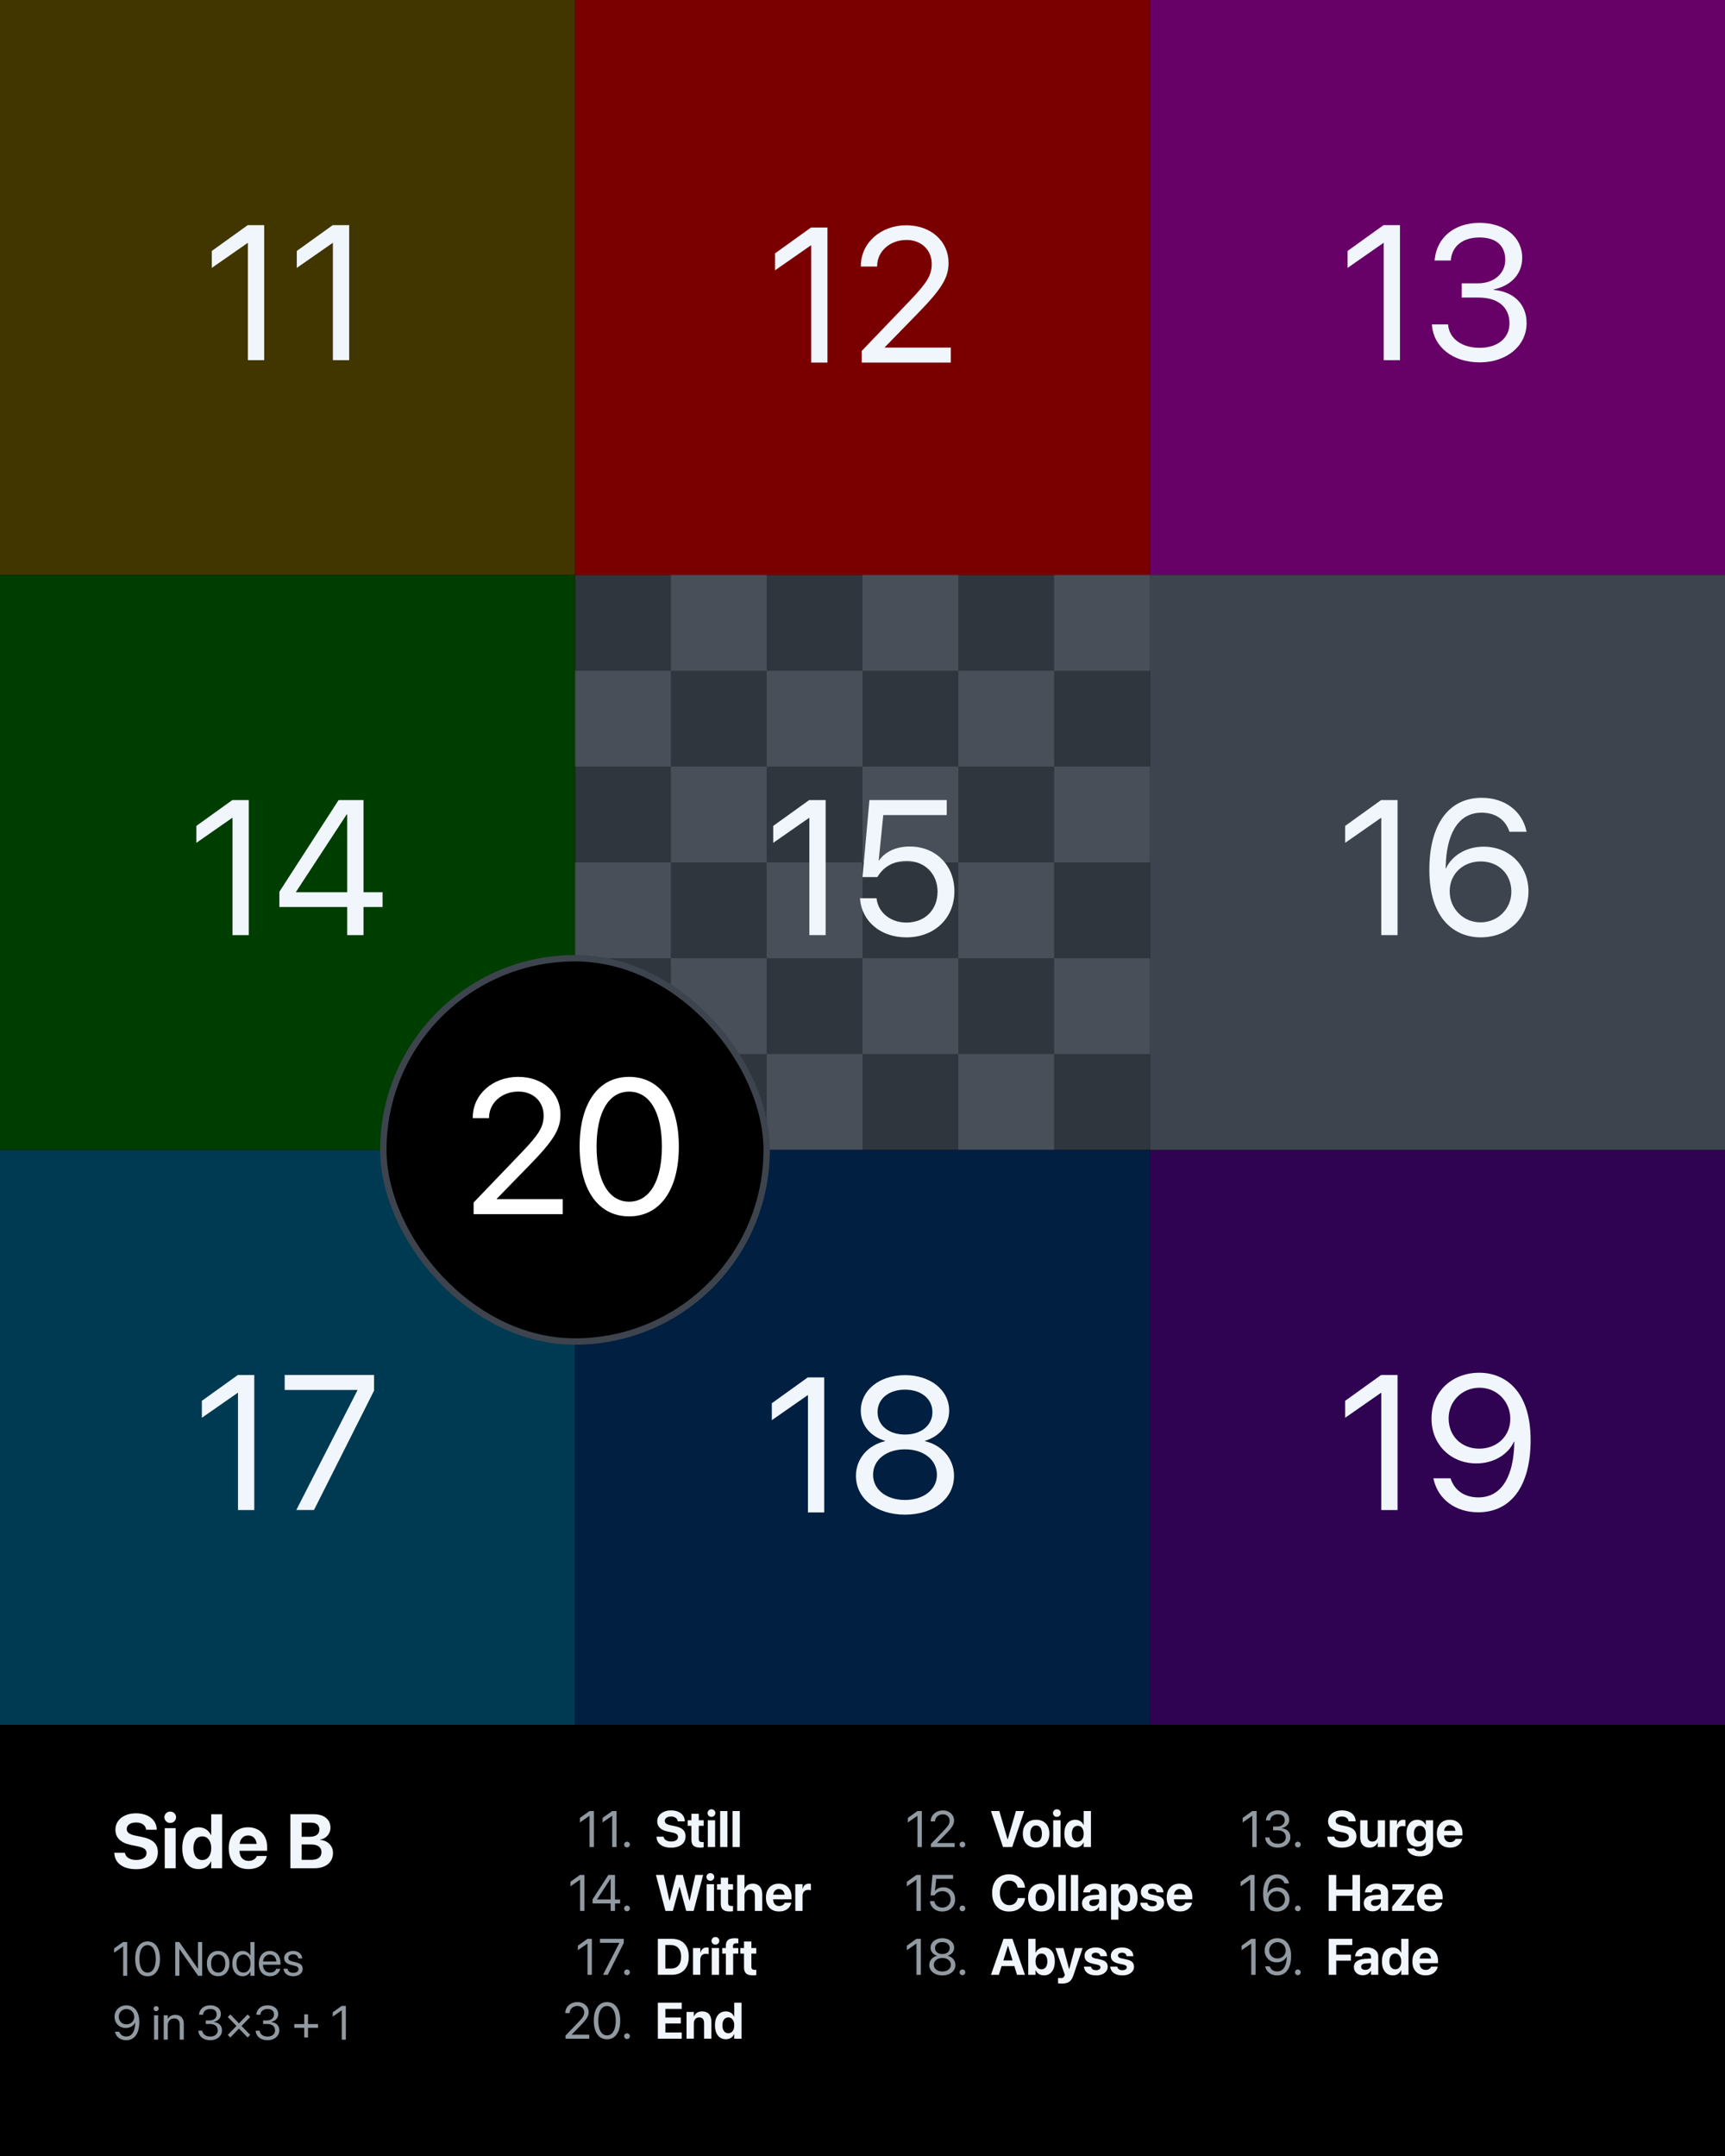 <?xml version="1.0" encoding="UTF-8"?><svg xmlns="http://www.w3.org/2000/svg" viewBox="0 0 1080 1350"><defs><style>.c{fill:#7a0000;}.d{fill:#30363d;}.e{stroke:#3d444d;stroke-miterlimit:10;stroke-width:4px;}.f{fill:#fff;}.g{fill:#9199a1;}.h{fill:#3d444d;}.i{fill:#413500;}.j{fill:#484f58;}.k{fill:#001f41;}.l{fill:#300352;}.m{fill:#f0f6fc;}.n{fill:#003d00;}.o{fill:#003a52;}.p{fill:#670067;}</style></defs><g id="a"><rect width="1080" height="1350"/></g><g id="b"><rect class="d" x="360" y="360" width="360" height="360"/><rect class="j" x="600" y="420" width="60" height="60"/><rect class="j" x="540" y="360" width="60" height="60"/><rect class="j" x="480" y="420" width="60" height="60"/><rect class="j" x="420" y="360" width="60" height="60"/><rect class="j" x="660" y="360" width="60" height="60"/><rect class="j" x="360" y="420" width="60" height="60"/><rect class="j" x="600" y="540" width="60" height="60"/><rect class="j" x="540" y="480" width="60" height="60"/><rect class="j" x="480" y="540" width="60" height="60"/><rect class="j" x="420" y="480" width="60" height="60"/><rect class="j" x="660" y="480" width="60" height="60"/><rect class="j" x="360" y="540" width="60" height="60"/><rect class="j" x="600" y="660" width="60" height="60"/><rect class="j" x="540" y="600" width="60" height="60"/><rect class="j" x="480" y="660" width="60" height="60"/><rect class="j" x="420" y="600" width="60" height="60"/><rect class="j" x="660" y="600" width="60" height="60"/><rect class="j" x="360" y="660" width="60" height="60"/><rect class="i" width="360" height="360"/><rect class="c" x="360" width="360" height="360"/><rect class="p" x="720" width="360" height="360"/><rect class="l" x="720" y="720" width="360" height="360"/><rect class="o" y="720" width="360" height="360"/><rect class="k" x="360" y="720" width="360" height="360"/><rect class="n" y="360" width="360" height="360"/><rect class="h" x="720" y="360" width="360" height="360"/><rect class="e" x="240" y="600" width="240" height="240" rx="120" ry="120"/><path class="m" d="M145.55,512.16h-.23l-22.38,15.59v-10.61l22.5-16.17h10.31v84.55h-10.2v-73.36Z"/><path class="m" d="M217.38,567.94h-42.48v-9.55l37.09-57.42h15.59v57.71h11.95v9.26h-11.95v17.58h-10.2v-17.58ZM217.38,558.68v-48.69h-.35l-31.7,48.46v.23h32.05Z"/><path class="m" d="M155.21,152.16h-.23l-22.38,15.59v-10.61l22.5-16.17h10.31v84.55h-10.2v-73.36Z"/><path class="m" d="M208.42,152.16h-.23l-22.38,15.59v-10.61l22.5-16.17h10.31v84.55h-10.2v-73.36Z"/><path class="m" d="M149,872.16h-.23l-22.38,15.59v-10.61l22.5-16.17h10.31v84.55h-10.2v-73.36Z"/><path class="m" d="M223.77,870.57v-.23h-45.53v-9.38h55.96v9.79l-37.62,74.77h-11.07l38.26-74.94Z"/><path class="m" d="M864.79,512.16h-.23l-22.38,15.59v-10.61l22.5-16.17h10.31v84.55h-10.2v-73.36Z"/><path class="m" d="M894.9,544.79v-.12c0-28.48,12.13-45.12,32.81-45.12,14.36,0,25.08,8.2,27.89,20.51l.18.76h-10.72l-.23-.64c-2.52-6.97-8.55-11.31-17.23-11.31-15.76,0-21.97,15.29-22.44,33.05-.06.59-.06,1.17-.06,1.82h.23c3.4-7.5,12.07-13.59,23.55-13.59,16.11,0,28.07,11.89,28.07,27.95v.12c0,16.64-12.66,28.71-29.94,28.71-15.59,0-32.11-10.78-32.11-42.13ZM926.9,577.55c10.78,0,19.34-8.44,19.34-19.1v-.12c0-11.02-8.03-18.93-19.16-18.93s-19.45,7.85-19.45,18.63v.06c0,10.84,8.44,19.45,19.28,19.45Z"/><path class="m" d="M866.31,152.16h-.23l-22.38,15.59v-10.61l22.5-16.17h10.31v84.55h-10.2v-73.36Z"/><path class="m" d="M896.54,203.84l-.06-.7h10.14l.06.59c.88,8.32,8.5,14.06,19.75,14.06s18.63-6.21,18.63-15.18v-.12c0-10.37-7.44-16.17-19.28-16.17h-10.61v-8.91h10.14c10.08,0,17.11-6.21,17.11-14.65v-.12c0-8.85-5.8-13.95-16.11-13.95s-17.05,5.27-17.93,13.83l-.06.59h-10.14l.06-.59c1.35-13.77,12.25-22.97,28.07-22.97s26.72,8.96,26.72,21.8v.12c0,10.43-7.38,17.58-17.93,19.8v.23c12.3,1.05,20.68,8.73,20.68,20.74v.12c0,14.12-12.42,24.55-29.36,24.55s-28.77-9.73-29.88-23.09Z"/><path class="m" d="M864.79,872.16h-.23l-22.38,15.59v-10.61l22.5-16.17h10.31v84.55h-10.2v-73.36Z"/><path class="m" d="M958.3,901.69v.12c0,28.48-12.13,45.12-32.81,45.12-14.36,0-25.08-8.2-27.89-20.51l-.18-.76h10.72l.23.64c2.52,6.97,8.55,11.31,17.23,11.31,15.76,0,21.97-15.29,22.44-33.05.06-.59.06-1.17.06-1.82h-.23c-3.4,7.5-12.07,13.59-23.55,13.59-16.11,0-28.07-11.89-28.07-27.95v-.12c0-16.64,12.66-28.71,29.94-28.71,15.59,0,32.11,10.78,32.11,42.13ZM945.59,888.45v-.06c0-10.84-8.44-19.45-19.28-19.45s-19.34,8.44-19.34,19.1v.12c0,11.02,8.03,18.93,19.16,18.93s19.45-7.85,19.45-18.63Z"/><path class="m" d="M507.86,153.66h-.23l-22.38,15.59v-10.61l22.5-16.17h10.31v84.55h-10.2v-73.36Z"/><path class="m" d="M539.5,219.75l29.77-31.05c11.43-11.89,14.06-16.46,14.06-23.5v-.12c-.06-8.61-6.56-14.82-15.76-14.82-10.55,0-18.4,7.27-18.4,16.35v.29h-10.2v-.35c0-14.65,12.66-25.49,28.42-25.49s26.48,10.25,26.48,23.5v.12c0,9.26-4.28,16.23-19.8,32.11l-20.1,20.62v.23h41.31v9.38h-55.78v-7.27Z"/><path class="m" d="M505.84,873.66h-.23l-22.38,15.59v-10.61l22.5-16.17h10.31v84.55h-10.2v-73.36Z"/><path class="m" d="M535.9,924.16v-.12c0-10.43,7.32-19.1,18.16-21.62v-.23c-9.26-2.87-15.12-9.9-15.12-18.81v-.12c0-12.77,11.66-22.21,27.66-22.21s27.66,9.43,27.66,22.21v.12c0,8.91-5.86,15.94-15.12,18.81v.23c10.84,2.52,18.16,11.19,18.16,21.62v.12c0,14.18-12.77,24.26-30.7,24.26s-30.7-10.08-30.7-24.26ZM586.58,923.52v-.12c0-9.26-8.26-15.88-19.98-15.88s-19.98,6.62-19.98,15.88v.12c0,9.14,8.32,15.7,19.98,15.7s19.98-6.56,19.98-15.7ZM583.77,884.26v-.12c0-8.2-6.97-14-17.17-14s-17.17,5.8-17.17,14v.12c0,8.2,6.97,14,17.17,14s17.17-5.8,17.17-14Z"/><path class="m" d="M506.72,512.16h-.23l-22.38,15.59v-10.61l22.5-16.17h10.31v84.55h-10.2v-73.36Z"/><path class="m" d="M538.48,563.07l-.06-.64h10.37l.06.47c1.05,8.38,8.55,14.77,18.69,14.77,11.48,0,19.45-7.97,19.45-19.34v-.12c-.06-11.13-8.09-19.1-19.28-19.1-5.74,0-10.66,1.7-14.41,5.1-1.52,1.41-2.87,3.05-3.98,4.98h-9.32l4.34-48.22h48.4v9.38h-39.73l-2.87,28.42h.23c3.98-5.68,11.02-8.73,19.22-8.73,16.23,0,27.95,11.78,27.95,28.01v.12c-.06,16.93-12.54,28.77-30.12,28.77-16.17,0-27.71-10.08-28.95-23.85Z"/><path class="f" d="M296.52,752.98l29.77-31.05c11.43-11.89,14.06-16.46,14.06-23.5v-.12c-.06-8.61-6.56-14.82-15.76-14.82-10.55,0-18.4,7.27-18.4,16.35v.29h-10.2v-.35c0-14.65,12.66-25.49,28.42-25.49s26.48,10.25,26.48,23.5v.12c0,9.26-4.28,16.23-19.8,32.11l-20.1,20.62v.23h41.31v9.38h-55.78v-7.27Z"/><path class="f" d="M362.9,718v-.12c0-26.84,11.54-43.59,31-43.59s31.11,16.76,31.11,43.59v.12c0,26.84-11.66,43.65-31.11,43.65s-31-16.82-31-43.65ZM414.41,718v-.12c0-21.21-7.62-34.34-20.51-34.34s-20.39,13.12-20.39,34.34v.12c0,21.21,7.5,34.45,20.39,34.45s20.51-13.24,20.51-34.45Z"/><path class="g" d="M77.1,1237.14v-18.34h-.06l-5.6,3.9v-2.65l5.62-4.04h2.58v21.14h-2.55Z"/><path class="g" d="M92.38,1237.49c-1.62,0-3.01-.44-4.17-1.33-1.16-.89-2.04-2.15-2.66-3.78s-.92-3.56-.92-5.8v-.03c0-2.24.31-4.17.92-5.8s1.5-2.89,2.66-3.77c1.16-.88,2.55-1.33,4.17-1.33s3.01.44,4.17,1.33,2.05,2.14,2.67,3.77c.62,1.63.93,3.56.93,5.8v.03c0,2.24-.31,4.17-.93,5.8-.62,1.63-1.51,2.89-2.67,3.78s-2.55,1.33-4.17,1.33ZM92.38,1235.19c1.07,0,1.99-.35,2.76-1.05.77-.7,1.35-1.69,1.76-2.98.4-1.29.61-2.82.61-4.58v-.03c0-1.77-.2-3.29-.61-4.58-.41-1.28-.99-2.27-1.76-2.97-.77-.69-1.69-1.04-2.76-1.04s-1.99.35-2.75,1.04-1.34,1.68-1.74,2.97-.6,2.81-.6,4.58v.03c0,1.77.2,3.3.6,4.58s.98,2.28,1.74,2.98,1.68,1.05,2.75,1.05Z"/><path class="g" d="M109.7,1237.14v-21.14h2.56l13.87,19.91-3.34-3.22h1.17v-16.68h2.61v21.14h-2.56l-13.87-19.91,3.34,3.22h-1.17v16.68h-2.61Z"/><path class="g" d="M136.59,1237.43c-1.41,0-2.64-.32-3.7-.97-1.06-.64-1.88-1.56-2.47-2.75-.59-1.19-.89-2.58-.89-4.2v-.03c0-1.62.29-3.02.89-4.2.59-1.18,1.42-2.08,2.47-2.72,1.06-.64,2.29-.96,3.68-.96s2.64.32,3.7.96c1.06.64,1.88,1.55,2.48,2.72.59,1.18.89,2.58.89,4.2v.03c0,1.62-.3,3.02-.89,4.2-.59,1.18-1.41,2.09-2.47,2.74s-2.29.97-3.69.97ZM136.61,1235.17c.9,0,1.68-.22,2.34-.67.66-.44,1.17-1.09,1.54-1.93.37-.84.55-1.86.55-3.05v-.03c0-1.19-.18-2.21-.55-3.05-.37-.84-.88-1.48-1.55-1.92-.67-.44-1.45-.66-2.35-.66s-1.65.22-2.32.67c-.67.44-1.19,1.08-1.56,1.92s-.56,1.85-.56,3.04v.03c0,1.19.19,2.21.56,3.05s.89,1.49,1.56,1.93c.67.44,1.45.67,2.35.67Z"/><path class="g" d="M151.93,1237.43c-1.3,0-2.43-.33-3.41-.97-.97-.65-1.73-1.57-2.26-2.75s-.81-2.58-.81-4.18h0c0-1.62.27-3.01.81-4.19.54-1.18,1.3-2.1,2.26-2.75s2.08-.97,3.35-.97c.72,0,1.39.11,2.01.34.62.23,1.17.56,1.66.98s.89.93,1.2,1.52h.06v-8.45h2.55v21.14h-2.55v-2.58h-.06c-.31.6-.71,1.11-1.19,1.53s-1.02.75-1.63.99c-.61.23-1.28.35-2.01.35ZM152.43,1235.17c.86,0,1.62-.23,2.29-.7s1.18-1.13,1.56-1.98c.38-.85.56-1.84.56-2.97h0c0-1.15-.19-2.14-.57-2.98s-.9-1.5-1.56-1.97c-.66-.47-1.42-.7-2.28-.7s-1.67.23-2.33.69-1.16,1.11-1.51,1.95-.53,1.84-.53,3h0c0,1.18.18,2.18.53,3.03s.85,1.5,1.51,1.96,1.43.68,2.33.68Z"/><path class="g" d="M169.08,1237.43c-1.46,0-2.71-.32-3.76-.97-1.05-.64-1.86-1.56-2.42-2.73-.56-1.18-.84-2.56-.84-4.15h0c0-1.59.28-2.97.85-4.17s1.36-2.13,2.39-2.8,2.23-1,3.62-1,2.58.32,3.58.96c1,.64,1.77,1.54,2.31,2.69s.81,2.49.81,4.01v.94h-12.28v-1.99h11.02l-1.29,1.85v-.98c0-1.18-.18-2.16-.54-2.93-.36-.77-.85-1.35-1.47-1.72s-1.34-.56-2.15-.56-1.54.2-2.18.59-1.15.98-1.52,1.76-.56,1.73-.56,2.86v.98c0,1.07.18,1.99.55,2.75.37.76.89,1.34,1.56,1.75s1.47.61,2.39.61c.64,0,1.22-.1,1.73-.29s.93-.46,1.27-.81.59-.73.73-1.17l.04-.13h2.5l-.03.15c-.13.62-.37,1.21-.73,1.76-.36.55-.81,1.03-1.37,1.44s-1.19.74-1.9.97-1.48.34-2.31.34Z"/><path class="g" d="M183.58,1237.43c-1.19,0-2.22-.19-3.09-.57s-1.56-.91-2.06-1.6c-.5-.68-.81-1.48-.92-2.39v-.13s2.53,0,2.53,0l.03.15c.16.76.52,1.35,1.1,1.78s1.38.64,2.42.64c.69,0,1.28-.09,1.77-.27s.86-.44,1.13-.78.4-.73.4-1.19h0c0-.56-.17-1-.5-1.33s-.93-.61-1.8-.82l-2.42-.59c-.96-.23-1.75-.54-2.38-.92-.63-.38-1.1-.84-1.41-1.38s-.47-1.19-.47-1.92h0c0-.89.24-1.67.71-2.34.47-.67,1.13-1.2,1.98-1.58.84-.38,1.81-.57,2.91-.57s2.08.2,2.91.59c.83.4,1.47.93,1.95,1.61.47.68.74,1.44.8,2.29v.19s-2.42,0-2.42,0v-.1c-.11-.74-.44-1.34-.99-1.79-.55-.45-1.3-.67-2.25-.67-.62,0-1.15.09-1.6.28s-.79.45-1.03.78c-.24.34-.36.73-.36,1.18h0c0,.36.08.67.24.94.16.28.42.52.77.73s.81.38,1.36.51l2.42.59c1.54.37,2.63.88,3.25,1.53s.94,1.52.94,2.6h0c0,.9-.26,1.69-.77,2.37-.51.68-1.21,1.22-2.11,1.6-.89.39-1.91.58-3.04.58Z"/><path class="g" d="M79.16,1255.65c.98,0,1.94.18,2.89.55s1.81.96,2.59,1.78c.78.82,1.4,1.9,1.86,3.24.46,1.34.7,3,.7,4.96v.03c0,2.37-.33,4.4-.97,6.09-.65,1.68-1.58,2.97-2.81,3.86s-2.7,1.33-4.42,1.33c-1.19,0-2.27-.21-3.24-.64s-1.77-1.03-2.42-1.79-1.08-1.66-1.32-2.69l-.04-.19h2.68l.06.16c.21.58.52,1.08.92,1.5.4.42.88.75,1.45.98.57.23,1.22.34,1.94.34,1.32,0,2.38-.38,3.19-1.14.8-.76,1.4-1.77,1.79-3.03.38-1.25.6-2.62.64-4.09,0-.1.01-.19.01-.29v-.29l-.63-3.47c0-.91-.21-1.73-.64-2.46-.43-.73-1-1.32-1.73-1.75-.73-.43-1.55-.65-2.45-.65s-1.71.21-2.45.64-1.31,1-1.74,1.72-.64,1.53-.64,2.42v.03c0,.92.21,1.73.62,2.45s.98,1.27,1.7,1.68,1.55.61,2.48.61,1.76-.2,2.49-.6,1.31-.95,1.74-1.66c.42-.7.64-1.5.64-2.4h0s.88-.01.88-.01v3.59h-.31c-.28.62-.7,1.19-1.26,1.71s-1.23.92-2.01,1.23c-.79.31-1.66.46-2.61.46-1.34,0-2.54-.3-3.6-.91-1.06-.61-1.89-1.44-2.5-2.49-.61-1.05-.92-2.25-.92-3.59v-.03c0-1.39.32-2.62.97-3.7.65-1.08,1.54-1.93,2.66-2.55s2.41-.93,3.85-.93Z"/><path class="g" d="M97.76,1259.33c-.44,0-.82-.16-1.13-.47s-.47-.69-.47-1.13.16-.83.47-1.14.69-.46,1.13-.46.83.15,1.14.46c.31.31.46.69.46,1.14s-.15.82-.46,1.13c-.31.31-.69.47-1.14.47ZM96.48,1277.14v-15.23h2.55v15.23h-2.55Z"/><path class="g" d="M102.5,1277.14v-15.23h2.55v2.17h.06c.41-.71,1.01-1.3,1.79-1.77s1.75-.7,2.9-.7c1.67,0,2.97.5,3.89,1.52.92,1.01,1.38,2.39,1.38,4.12v9.89h-2.55v-9.43c0-1.24-.29-2.19-.87-2.85-.58-.66-1.46-.99-2.63-.99-.8,0-1.5.18-2.09.53s-1.06.86-1.38,1.5c-.33.64-.49,1.4-.49,2.27v8.96h-2.55Z"/><path class="g" d="M131.64,1277.49c-1.46,0-2.72-.25-3.81-.75s-1.94-1.18-2.57-2.05c-.63-.87-.99-1.86-1.09-2.97v-.18s2.52,0,2.52,0v.15c.09.69.34,1.3.77,1.83.42.53.99.94,1.71,1.24s1.54.45,2.48.45,1.74-.16,2.44-.48c.7-.32,1.24-.77,1.63-1.34s.59-1.23.59-1.97v-.03c0-1.3-.43-2.3-1.3-3-.86-.7-2.04-1.05-3.52-1.05h-2.65v-2.23h2.53c.84,0,1.58-.16,2.23-.48s1.15-.75,1.51-1.3.54-1.18.54-1.88v-.03c0-.74-.16-1.37-.47-1.89s-.77-.91-1.37-1.19c-.6-.27-1.33-.41-2.19-.41s-1.57.14-2.22.42c-.65.28-1.17.68-1.56,1.19s-.62,1.13-.7,1.85v.15h-2.55v-.15c.13-1.15.5-2.16,1.11-3.02.61-.86,1.42-1.53,2.43-2.01,1.01-.48,2.18-.72,3.49-.72s2.52.23,3.52.7c1,.46,1.78,1.1,2.33,1.92.55.82.83,1.76.83,2.83v.03c0,.87-.19,1.64-.57,2.31s-.91,1.24-1.58,1.68-1.45.77-2.33.95v.06c1.54.13,2.79.65,3.74,1.56.95.91,1.43,2.12,1.43,3.63v.03c0,1.17-.32,2.22-.95,3.15s-1.5,1.66-2.61,2.19-2.36.8-3.78.8Z"/><path class="g" d="M155.03,1261.38l1.61,1.61-12.42,12.79-1.61-1.61,12.42-12.79ZM142.61,1262.99l1.61-1.61,12.42,12.79-1.61,1.61-12.42-12.79Z"/><path class="g" d="M167.53,1277.49c-1.46,0-2.72-.25-3.81-.75s-1.94-1.18-2.57-2.05c-.63-.87-.99-1.86-1.09-2.97v-.18s2.52,0,2.52,0v.15c.09.69.34,1.3.77,1.83.42.53.99.94,1.71,1.24s1.54.45,2.48.45,1.74-.16,2.44-.48c.7-.32,1.24-.77,1.63-1.34s.59-1.23.59-1.97v-.03c0-1.3-.43-2.3-1.3-3-.86-.7-2.04-1.05-3.52-1.05h-2.65v-2.23h2.53c.84,0,1.58-.16,2.23-.48s1.15-.75,1.51-1.3.54-1.18.54-1.88v-.03c0-.74-.16-1.37-.47-1.89s-.77-.91-1.37-1.19c-.6-.27-1.33-.41-2.19-.41s-1.57.14-2.22.42c-.65.28-1.17.68-1.56,1.19s-.62,1.13-.7,1.85v.15h-2.55v-.15c.13-1.15.5-2.16,1.11-3.02.61-.86,1.42-1.53,2.43-2.01,1.01-.48,2.18-.72,3.49-.72s2.52.23,3.52.7c1,.46,1.78,1.1,2.33,1.92.55.82.83,1.76.83,2.83v.03c0,.87-.19,1.64-.57,2.31s-.91,1.24-1.58,1.68-1.45.77-2.33.95v.06c1.54.13,2.79.65,3.74,1.56.95.91,1.43,2.12,1.43,3.63v.03c0,1.17-.32,2.22-.95,3.15s-1.5,1.66-2.61,2.19-2.36.8-3.78.8Z"/><path class="g" d="M184.24,1269.75v-2.37h14.87v2.37h-14.87ZM190.48,1275.82v-14.5h2.37v14.5h-2.37Z"/><path class="g" d="M213.99,1277.14v-18.34h-.06l-5.6,3.9v-2.65l5.62-4.04h2.58v21.14h-2.55Z"/><path class="m" d="M71.55,1160.49l-.02-.38h6.68l.05.26c.45,2.62,3.23,4.27,7.1,4.27s6.38-1.71,6.38-4.29v-.02c0-2.3-1.66-3.45-5.86-4.31l-3.56-.7c-6.68-1.34-10.05-4.52-10.05-9.61v-.02c0-6.19,5.39-10.27,12.89-10.27s12.63,3.91,12.96,9.84l.02.45h-6.68l-.02-.28c-.35-2.65-2.79-4.27-6.28-4.27-3.63.02-5.81,1.69-5.81,4.1v.02c0,2.13,1.73,3.38,5.62,4.15l3.59.73c7.08,1.41,10.27,4.29,10.27,9.61v.02c0,6.49-5.11,10.62-13.64,10.62-8.04,0-13.22-3.68-13.62-9.91Z"/><path class="m" d="M102.92,1137.9c0-1.95,1.59-3.56,3.66-3.56s3.66,1.62,3.66,3.56-1.59,3.56-3.66,3.56-3.66-1.62-3.66-3.56ZM103.15,1144.7h6.84v25.12h-6.84v-25.12Z"/><path class="m" d="M114.13,1157.26v-.02c0-8.18,3.89-13.05,10.22-13.05,3.56,0,6.38,1.83,7.73,4.88h.14v-13.05h6.84v33.82h-6.84v-4.29h-.14c-1.34,2.98-4.1,4.8-7.73,4.8-6.33,0-10.22-4.92-10.22-13.08ZM132.25,1157.26v-.02c0-4.52-2.3-7.38-5.6-7.38s-5.55,2.79-5.55,7.38v.02c0,4.57,2.13,7.41,5.55,7.41s5.6-2.86,5.6-7.41Z"/><path class="m" d="M143.21,1157.3v-.02c0-7.99,4.71-13.1,12.07-13.1s11.98,4.99,11.98,12.59v2.11h-17.3c.07,4.01,2.25,6.35,5.74,6.35,2.81,0,4.52-1.55,5.02-2.95l.05-.14h6.28l-.07.26c-.77,3.7-4.24,7.95-11.41,7.95-7.69,0-12.35-4.99-12.35-13.03ZM150.03,1154.56h10.66c-.42-3.47-2.46-5.27-5.3-5.27s-4.92,1.88-5.37,5.27Z"/><path class="m" d="M181.81,1136h14.72c6.38,0,10.38,3.28,10.38,8.48v.05c0,3.7-2.81,6.87-6.54,7.36v.14c4.71.35,8.11,3.68,8.11,8.11v.05c0,5.93-4.48,9.63-11.7,9.63h-14.98v-33.82ZM188.88,1141.25v8.88h4.95c3.98,0,6.12-1.66,6.12-4.59v-.05c0-2.7-1.95-4.24-5.25-4.24h-5.81ZM188.88,1154.94v9.61h6.09c4.05,0,6.28-1.66,6.28-4.8v-.05c0-3.09-2.25-4.76-6.59-4.76h-5.79Z"/><path class="g" d="M369.11,1156.55v-19.56h-.06l-5.97,4.16v-2.83l6-4.31h2.75v22.55h-2.72Z"/><path class="g" d="M383.3,1156.55v-19.56h-.06l-5.97,4.16v-2.83l6-4.31h2.75v22.55h-2.72Z"/><path class="g" d="M392.56,1156.77c-.5,0-.92-.17-1.27-.52s-.52-.77-.52-1.27.17-.92.52-1.27.77-.52,1.27-.52.92.17,1.27.52.52.77.52,1.27-.17.92-.52,1.27-.77.52-1.27.52Z"/><path class="g" d="M363.17,1196.55v-19.56h-.06l-5.97,4.16v-2.83l6-4.31h2.75v22.55h-2.72Z"/><path class="g" d="M382.33,1196.55v-4.69h-11.33v-2.55c.66-1.02,1.31-2.04,1.98-3.06.66-1.02,1.32-2.04,1.98-3.06.66-1.02,1.32-2.04,1.98-3.06.66-1.02,1.31-2.04,1.98-3.06.66-1.02,1.32-2.04,1.98-3.06h4.16v15.39h3.19v2.47h-3.19v4.69h-2.72ZM373.78,1189.39h8.55v-12.98h-.09c-.56.87-1.12,1.73-1.69,2.59l-1.69,2.58c-.56.86-1.13,1.72-1.7,2.59-.57.87-1.13,1.73-1.7,2.59s-1.12,1.72-1.69,2.59v.06Z"/><path class="g" d="M392.56,1196.77c-.5,0-.92-.17-1.27-.52s-.52-.77-.52-1.27.17-.92.52-1.27.77-.52,1.27-.52.92.17,1.27.52.52.77.52,1.27-.17.92-.52,1.27-.77.52-1.27.52Z"/><path class="g" d="M367.83,1236.55v-19.56h-.06l-5.97,4.16v-2.83l6-4.31h2.75v22.55h-2.72Z"/><path class="g" d="M377.56,1236.55l10.2-19.98v-.06h-12.14v-2.5h14.92v2.61l-10.03,19.94h-2.95Z"/><path class="g" d="M392.56,1236.77c-.5,0-.92-.17-1.27-.52s-.52-.77-.52-1.27.17-.92.52-1.27.77-.52,1.27-.52.92.17,1.27.52.52.77.52,1.27-.17.92-.52,1.27-.77.52-1.27.52Z"/><path class="g" d="M354.06,1276.55v-1.94l7.94-8.28c1.02-1.06,1.8-1.94,2.34-2.63.54-.69.91-1.31,1.11-1.87.2-.55.3-1.14.3-1.77v-.03c0-.77-.18-1.45-.54-2.05s-.85-1.06-1.48-1.4c-.63-.34-1.36-.51-2.18-.51-.94,0-1.78.2-2.52.59-.74.39-1.32.91-1.75,1.57-.43.66-.64,1.39-.64,2.2v.08h-2.72v-.09c0-1.3.34-2.47,1.02-3.49.68-1.03,1.59-1.83,2.74-2.42,1.15-.59,2.42-.88,3.82-.88s2.58.28,3.64.83c1.06.55,1.9,1.3,2.51,2.25.61.95.91,2.01.91,3.19v.03c0,.82-.15,1.62-.46,2.39-.31.77-.84,1.64-1.6,2.6-.76.96-1.83,2.15-3.22,3.57l-6.19,6.34.83-1.73v1.73l-.83-.78h11.84v2.5h-14.88Z"/><path class="g" d="M380.03,1276.92c-1.73,0-3.21-.47-4.45-1.42-1.23-.95-2.18-2.29-2.84-4.03-.66-1.74-.98-3.8-.98-6.19v-.03c0-2.38.33-4.45.98-6.19.66-1.74,1.6-3.08,2.84-4.02,1.23-.94,2.72-1.41,4.45-1.41s3.21.47,4.45,1.41c1.24.94,2.19,2.28,2.85,4.02.66,1.74.99,3.8.99,6.19v.03c0,2.39-.33,4.45-.99,6.19-.66,1.74-1.61,3.08-2.85,4.03-1.24.95-2.72,1.42-4.45,1.42ZM380.03,1274.47c1.15,0,2.13-.37,2.95-1.12.82-.74,1.44-1.8,1.88-3.18.43-1.38.65-3,.65-4.89v-.03c0-1.88-.22-3.51-.65-4.88-.43-1.37-1.06-2.42-1.88-3.16-.82-.74-1.8-1.11-2.95-1.11s-2.12.37-2.94,1.11c-.81.74-1.43,1.79-1.86,3.16-.43,1.37-.64,3-.64,4.88v.03c0,1.89.21,3.52.64,4.89.43,1.38,1.05,2.44,1.86,3.18.81.75,1.79,1.12,2.94,1.12Z"/><path class="g" d="M392.56,1276.77c-.5,0-.92-.17-1.27-.52s-.52-.77-.52-1.27.17-.92.52-1.27.77-.52,1.27-.52.92.17,1.27.52.52.77.52,1.27-.17.92-.52,1.27-.77.52-1.27.52Z"/><path class="m" d="M420.11,1156.94c-1.78,0-3.34-.26-4.66-.79s-2.38-1.28-3.14-2.27-1.19-2.17-1.27-3.55l-.02-.25h4.45l.03.17c.1.58.37,1.09.79,1.51s.97.75,1.65.98c.68.23,1.44.35,2.3.35s1.63-.12,2.26-.35c.63-.23,1.12-.57,1.46-1,.34-.43.52-.93.52-1.51v-.02c0-.76-.3-1.36-.9-1.79-.6-.43-1.6-.79-2.99-1.07l-2.38-.48c-2.22-.44-3.89-1.19-5.02-2.26-1.13-1.07-1.7-2.45-1.7-4.15v-.02c0-1.38.38-2.57,1.12-3.59.74-1.02,1.75-1.82,3.05-2.39,1.29-.57,2.77-.86,4.44-.86s3.24.27,4.51.82,2.25,1.31,2.96,2.3c.71.98,1.1,2.14,1.17,3.46l.02.28h-4.45l-.03-.19c-.07-.59-.29-1.1-.66-1.52-.37-.42-.85-.74-1.45-.97-.59-.23-1.28-.34-2.06-.34s-1.5.12-2.08.34c-.58.23-1.03.55-1.34.96-.31.41-.46.88-.46,1.41v.02c0,.72.3,1.29.91,1.73.6.43,1.55.78,2.84,1.04l2.39.48c1.57.31,2.86.75,3.88,1.3,1.01.55,1.76,1.25,2.24,2.09.48.84.73,1.85.73,3.02v.02c0,1.45-.36,2.7-1.09,3.76-.72,1.06-1.77,1.88-3.12,2.45s-2.99.87-4.88.87Z"/><path class="m" d="M438.34,1156.89c-1.85,0-3.23-.39-4.12-1.17-.9-.78-1.34-2.07-1.34-3.86v-8.62h-2.33v-3.44h2.33v-4.09h4.61v4.09h3.06v3.44h-3.06v8.12c0,.78.17,1.33.52,1.63.35.31.87.46,1.55.46.21,0,.39,0,.55-.02s.3-.03.44-.05v3.34c-.25.04-.56.08-.93.12-.37.04-.79.05-1.27.05Z"/><path class="m" d="M445.44,1137.66c-.69,0-1.27-.24-1.74-.71-.47-.47-.71-1.03-.71-1.68s.24-1.22.71-1.68c.47-.46,1.05-.7,1.74-.7s1.27.23,1.73.7c.47.46.7,1.02.7,1.68s-.23,1.21-.7,1.68c-.47.47-1.05.71-1.73.71ZM443.14,1156.55v-16.75h4.58v16.75h-4.58Z"/><path class="m" d="M450.88,1156.55v-22.55h4.56v22.55h-4.56Z"/><path class="m" d="M458.62,1156.55v-22.55h4.56v22.55h-4.56Z"/><path class="m" d="M416.64,1196.55l-5.98-22.55h4.91l3.56,16.16h.09l4.16-16.16h4.14l4.16,16.16h.09l3.56-16.16h4.91l-5.98,22.55h-4.61l-4.14-15.09h-.09l-4.16,15.09h-4.61Z"/><path class="m" d="M444.75,1177.66c-.69,0-1.27-.24-1.74-.71-.47-.47-.71-1.03-.71-1.68s.24-1.22.71-1.68c.47-.46,1.05-.7,1.74-.7s1.27.23,1.73.7c.47.46.7,1.02.7,1.68s-.23,1.21-.7,1.68c-.47.47-1.05.71-1.73.71ZM442.45,1196.55v-16.75h4.58v16.75h-4.58Z"/><path class="m" d="M456.73,1196.89c-1.85,0-3.23-.39-4.12-1.17-.9-.78-1.34-2.07-1.34-3.86v-8.62h-2.33v-3.44h2.33v-4.09h4.61v4.09h3.06v3.44h-3.06v8.12c0,.78.17,1.33.52,1.63.35.31.87.46,1.55.46.21,0,.39,0,.55-.02s.3-.03.44-.05v3.34c-.25.04-.56.08-.93.12-.37.04-.79.05-1.27.05Z"/><path class="m" d="M461.56,1196.55v-22.55h4.56v8.69h.09c.44-1.04,1.09-1.84,1.96-2.4.87-.56,1.93-.84,3.18-.84s2.27.27,3.14.8c.88.54,1.55,1.29,2.02,2.27.47.98.71,2.15.71,3.5v10.52h-4.58v-9.58c0-1.17-.28-2.08-.83-2.74-.55-.66-1.35-.99-2.39-.99-.67,0-1.25.16-1.74.48-.5.32-.88.76-1.16,1.31-.28.56-.41,1.2-.41,1.93v9.59h-4.56Z"/><path class="m" d="M487.78,1196.89c-1.71,0-3.18-.35-4.41-1.05-1.23-.7-2.18-1.71-2.84-3.01-.67-1.3-1-2.84-1-4.62v-.02c0-1.78.33-3.33,1-4.63.67-1.31,1.6-2.32,2.8-3.03,1.2-.71,2.62-1.07,4.26-1.07s3.05.35,4.24,1.04c1.19.69,2.11,1.67,2.77,2.93.65,1.26.98,2.73.98,4.42v1.42h-13.8v-2.89h11.64l-2.17,2.7v-1.77c0-.98-.15-1.8-.45-2.46-.3-.66-.72-1.16-1.26-1.49-.54-.33-1.16-.5-1.87-.5s-1.34.17-1.88.52-.97.85-1.28,1.51c-.31.66-.46,1.47-.46,2.43v1.78c0,.92.15,1.7.46,2.36.31.66.75,1.16,1.32,1.51.57.35,1.25.52,2.05.52.62,0,1.17-.1,1.62-.3.46-.2.83-.45,1.12-.75.29-.3.49-.61.59-.92l.03-.09h4.19l-.05.17c-.12.62-.37,1.23-.73,1.86-.37.62-.86,1.2-1.48,1.72-.62.52-1.38.94-2.27,1.25s-1.94.47-3.13.47Z"/><path class="m" d="M497.92,1196.55v-16.75h4.56v2.92h.09c.25-1.03.7-1.83,1.36-2.41.66-.57,1.47-.86,2.45-.86.25,0,.49.02.72.05.23.03.43.07.59.12v4.03c-.19-.08-.43-.15-.72-.2-.29-.05-.6-.07-.94-.07-.75,0-1.39.15-1.92.44-.53.29-.94.72-1.22,1.28s-.42,1.25-.42,2.06v9.38h-4.56Z"/><path class="m" d="M411.88,1236.55v-22.55h8.61c2.26,0,4.19.43,5.79,1.3,1.6.87,2.83,2.13,3.68,3.79.85,1.66,1.28,3.69,1.28,6.07v.03c0,2.39-.42,4.43-1.27,6.12-.85,1.7-2.08,3-3.68,3.89-1.6.9-3.54,1.34-5.8,1.34h-8.61ZM416.59,1232.64h3.33c1.41,0,2.59-.28,3.55-.84.96-.56,1.7-1.4,2.2-2.5.5-1.1.75-2.47.75-4.09v-.03c0-1.56-.26-2.88-.77-3.97-.51-1.08-1.25-1.9-2.22-2.46-.97-.56-2.14-.84-3.52-.84h-3.33v14.73Z"/><path class="m" d="M433.89,1236.55v-16.75h4.56v2.92h.09c.25-1.03.7-1.83,1.36-2.41.66-.57,1.47-.86,2.45-.86.25,0,.49.02.72.05.23.03.43.07.59.12v4.03c-.19-.08-.43-.15-.72-.2-.29-.05-.6-.07-.94-.07-.75,0-1.39.15-1.92.44-.53.29-.94.72-1.22,1.28s-.42,1.25-.42,2.06v9.38h-4.56Z"/><path class="m" d="M447.91,1217.66c-.69,0-1.27-.24-1.74-.71-.47-.47-.71-1.03-.71-1.68s.24-1.22.71-1.68c.47-.46,1.05-.7,1.74-.7s1.27.23,1.73.7c.47.46.7,1.02.7,1.68s-.23,1.21-.7,1.68c-.47.47-1.05.71-1.73.71ZM445.61,1236.55v-16.75h4.58v16.75h-4.58Z"/><path class="m" d="M454.45,1236.55v-13.31h-2.28v-3.44h2.28v-1.33c0-1.09.18-2,.55-2.71.37-.71.96-1.24,1.77-1.59.81-.34,1.87-.52,3.2-.52.42,0,.84.02,1.27.05.43.04.77.08,1.03.13v3.02c-.16-.02-.34-.04-.55-.05-.21-.02-.42-.02-.62-.02-.75,0-1.3.16-1.66.48-.35.32-.53.77-.53,1.37v1.17h3.33v3.44h-3.22v13.31h-4.56Z"/><path class="m" d="M471.28,1236.89c-1.85,0-3.23-.39-4.12-1.17-.9-.78-1.34-2.07-1.34-3.86v-8.62h-2.33v-3.44h2.33v-4.09h4.61v4.09h3.06v3.44h-3.06v8.12c0,.78.17,1.33.52,1.63.35.31.87.46,1.55.46.21,0,.39,0,.55-.02s.3-.03.44-.05v3.34c-.25.04-.56.08-.93.12-.37.04-.79.05-1.27.05Z"/><path class="m" d="M411.88,1276.55v-22.55h14.94v3.89h-10.22v5.41h9.64v3.7h-9.64v5.66h10.22v3.89h-14.94Z"/><path class="m" d="M429.83,1276.55v-16.75h4.56v2.75h.09c.44-.96,1.08-1.71,1.94-2.27.85-.55,1.91-.83,3.17-.83,1.84,0,3.27.55,4.27,1.66,1,1.11,1.51,2.65,1.51,4.62v10.81h-4.56v-9.86c0-1.09-.26-1.94-.77-2.55-.52-.6-1.28-.91-2.3-.91-.68,0-1.27.16-1.77.47s-.89.75-1.16,1.3c-.28.55-.41,1.19-.41,1.92v9.62h-4.56Z"/><path class="m" d="M454.47,1276.89c-1.41,0-2.62-.35-3.64-1.05-1.02-.7-1.81-1.7-2.36-3-.55-1.3-.83-2.86-.83-4.67v-.02c0-1.82.28-3.38.83-4.68.55-1.3,1.34-2.29,2.36-2.98,1.02-.69,2.23-1.04,3.62-1.04.8,0,1.54.13,2.2.39.67.26,1.25.63,1.76,1.12.5.48.91,1.07,1.21,1.74h.09v-8.7h4.56v22.55h-4.56v-2.86h-.09c-.3.67-.7,1.24-1.2,1.72-.5.48-1.08.85-1.75,1.1-.67.25-1.4.38-2.2.38ZM456,1273.11c.74,0,1.39-.2,1.95-.6.56-.4,1-.97,1.3-1.71.31-.74.46-1.61.46-2.62v-.02c0-1-.16-1.87-.47-2.61-.31-.74-.75-1.31-1.3-1.71-.56-.4-1.21-.6-1.95-.6s-1.42.2-1.97.59c-.55.4-.98.96-1.28,1.7-.3.73-.45,1.61-.45,2.63v.02c0,1.01.15,1.89.45,2.62.3.74.72,1.31,1.28,1.71.56.4,1.22.6,1.98.6Z"/><path class="g" d="M574.41,1156.55v-19.56h-.06l-5.97,4.16v-2.83l6-4.31h2.75v22.55h-2.72Z"/><path class="g" d="M582.84,1156.55v-1.94l7.94-8.28c1.02-1.06,1.8-1.94,2.34-2.63.54-.69.91-1.31,1.11-1.87.2-.55.3-1.14.3-1.77v-.03c0-.77-.18-1.45-.54-2.05s-.85-1.06-1.48-1.4c-.63-.34-1.36-.51-2.18-.51-.94,0-1.78.2-2.52.59-.74.39-1.32.91-1.75,1.57-.43.66-.64,1.39-.64,2.2v.08h-2.72v-.09c0-1.3.34-2.47,1.02-3.49.68-1.03,1.59-1.83,2.74-2.42,1.15-.59,2.42-.88,3.82-.88s2.58.28,3.64.83c1.06.55,1.9,1.3,2.51,2.25.61.95.91,2.01.91,3.19v.03c0,.82-.15,1.62-.46,2.39-.31.77-.84,1.64-1.6,2.6-.76.96-1.83,2.15-3.22,3.57l-6.19,6.34.83-1.73v1.73l-.83-.78h11.84v2.5h-14.88Z"/><path class="g" d="M602.56,1156.77c-.5,0-.92-.17-1.27-.52s-.52-.77-.52-1.27.17-.92.52-1.27.77-.52,1.27-.52.92.17,1.27.52.52.77.52,1.27-.17.92-.52,1.27-.77.52-1.27.52Z"/><path class="g" d="M573.8,1196.55v-19.56h-.06l-5.97,4.16v-2.83l6-4.31h2.75v22.55h-2.72Z"/><path class="g" d="M589.98,1196.92c-1.44,0-2.72-.28-3.84-.83-1.12-.55-2.02-1.31-2.7-2.27-.68-.96-1.07-2.05-1.19-3.27l-.02-.17h2.77l.02.12c.09.74.36,1.41.81,2.01.45.6,1.03,1.07,1.75,1.41s1.53.52,2.42.52c1.02,0,1.92-.22,2.7-.66s1.39-1.04,1.83-1.82c.44-.78.66-1.67.66-2.68v-.03c0-.99-.22-1.87-.66-2.63-.44-.77-1.05-1.37-1.82-1.8-.77-.44-1.66-.66-2.66-.66-.76,0-1.47.11-2.12.34-.65.22-1.23.57-1.73,1.02-.2.19-.39.39-.57.61-.18.22-.35.46-.49.72h-2.48l1.16-12.86h12.91v2.5h-10.59l-.77,7.58h.06c.35-.51.79-.94,1.31-1.28.52-.34,1.1-.6,1.75-.78.65-.18,1.33-.27,2.06-.27,1.45,0,2.73.32,3.85.97,1.12.65,2,1.53,2.64,2.65.64,1.12.96,2.4.96,3.85v.03c0,1.5-.34,2.83-1.03,3.98s-1.64,2.06-2.84,2.71c-1.21.65-2.59.98-4.16.98Z"/><path class="g" d="M602.56,1196.77c-.5,0-.92-.17-1.27-.52s-.52-.77-.52-1.27.17-.92.52-1.27.77-.52,1.27-.52.92.17,1.27.52.52.77.52,1.27-.17.92-.52,1.27-.77.52-1.27.52Z"/><path class="g" d="M573.8,1236.55v-19.56h-.06l-5.97,4.16v-2.83l6-4.31h2.75v22.55h-2.72Z"/><path class="g" d="M590,1236.92c-1.59,0-3.01-.28-4.23-.83-1.23-.55-2.2-1.31-2.9-2.29-.7-.97-1.05-2.09-1.05-3.35v-.03c0-.93.2-1.79.61-2.58.41-.79.97-1.47,1.7-2.02.73-.56,1.57-.95,2.53-1.16v-.06c-1.23-.38-2.21-1.02-2.94-1.91-.73-.88-1.09-1.92-1.09-3.11v-.03c0-1.13.32-2.15.95-3.04.63-.89,1.51-1.59,2.62-2.11,1.11-.52,2.38-.77,3.8-.77s2.7.26,3.8.77,1.98,1.22,2.62,2.11c.63.89.95,1.9.95,3.04v.03c0,1.19-.36,2.22-1.09,3.11-.72.89-1.71,1.52-2.95,1.91v.06c.97.22,1.81.61,2.54,1.16.72.56,1.29,1.23,1.7,2.02.41.79.61,1.65.61,2.58v.03c0,1.26-.35,2.38-1.05,3.35-.7.97-1.66,1.74-2.9,2.29s-2.65.83-4.24.83ZM590,1234.47c1.04,0,1.96-.18,2.76-.54s1.42-.85,1.88-1.48c.46-.63.69-1.35.69-2.16v-.03c0-.82-.23-1.55-.68-2.19-.45-.63-1.08-1.13-1.88-1.5-.8-.36-1.72-.55-2.77-.55s-1.96.18-2.77.55c-.8.37-1.43.87-1.88,1.5-.45.64-.68,1.37-.68,2.19v.03c0,.81.23,1.53.69,2.16.46.63,1.09,1.12,1.89,1.48.8.36,1.72.54,2.75.54ZM590,1223.55c.91,0,1.7-.16,2.39-.48.69-.32,1.22-.76,1.61-1.32.38-.56.58-1.21.58-1.94v-.03c0-.73-.19-1.38-.58-1.94-.39-.56-.92-1-1.61-1.32-.69-.32-1.48-.48-2.39-.48s-1.7.16-2.39.48c-.69.32-1.22.76-1.61,1.32-.39.56-.58,1.21-.58,1.94v.03c0,.73.19,1.38.58,1.94.38.56.92,1,1.61,1.32.69.32,1.48.48,2.39.48Z"/><path class="g" d="M602.56,1236.77c-.5,0-.92-.17-1.27-.52s-.52-.77-.52-1.27.17-.92.52-1.27.77-.52,1.27-.52.92.17,1.27.52.52.77.52,1.27-.17.92-.52,1.27-.77.52-1.27.52Z"/><path class="m" d="M627.97,1156.55l-7.53-22.55h5.22l5.16,17.72h.09l5.14-17.72h5.23l-7.55,22.55h-5.77Z"/><path class="m" d="M648.69,1156.89c-1.7,0-3.17-.35-4.41-1.04-1.24-.69-2.2-1.69-2.88-3-.68-1.31-1.02-2.87-1.02-4.68v-.03c0-1.8.35-3.35,1.04-4.65.69-1.3,1.66-2.29,2.9-2.99,1.24-.7,2.69-1.05,4.36-1.05s3.14.35,4.38,1.04c1.24.69,2.21,1.69,2.9,2.98s1.03,2.85,1.03,4.66v.03c0,1.82-.34,3.39-1.02,4.69-.68,1.3-1.64,2.3-2.88,2.99-1.24.69-2.7,1.04-4.39,1.04ZM648.7,1153.31c.74,0,1.38-.2,1.92-.6.54-.4.96-.98,1.26-1.75s.45-1.7.45-2.79v-.03c0-1.07-.15-1.99-.45-2.76-.3-.77-.73-1.35-1.27-1.75-.55-.4-1.19-.6-1.93-.6s-1.37.2-1.91.61-.97.99-1.27,1.75c-.3.76-.45,1.68-.45,2.75v.03c0,1.09.15,2.02.45,2.79s.72,1.35,1.27,1.75c.55.4,1.2.6,1.95.6Z"/><path class="m" d="M661.7,1137.66c-.69,0-1.27-.24-1.74-.71-.47-.47-.71-1.03-.71-1.68s.24-1.22.71-1.68c.47-.46,1.05-.7,1.74-.7s1.27.23,1.73.7c.47.46.7,1.02.7,1.68s-.23,1.21-.7,1.68c-.47.47-1.05.71-1.73.71ZM659.41,1156.55v-16.75h4.58v16.75h-4.58Z"/><path class="m" d="M673.23,1156.89c-1.41,0-2.62-.35-3.64-1.05-1.02-.7-1.81-1.7-2.36-3-.55-1.3-.83-2.86-.83-4.67v-.02c0-1.82.28-3.38.83-4.68.55-1.3,1.34-2.29,2.36-2.98,1.02-.69,2.23-1.04,3.62-1.04.8,0,1.54.13,2.2.39.67.26,1.25.63,1.76,1.12.5.48.91,1.07,1.21,1.74h.09v-8.7h4.56v22.55h-4.56v-2.86h-.09c-.3.67-.7,1.24-1.2,1.72-.5.48-1.08.85-1.75,1.1-.67.25-1.4.38-2.2.38ZM674.77,1153.11c.74,0,1.39-.2,1.95-.6.56-.4,1-.97,1.3-1.71.31-.74.46-1.61.46-2.62v-.02c0-1-.16-1.87-.47-2.61-.31-.74-.75-1.31-1.3-1.71-.56-.4-1.21-.6-1.95-.6s-1.42.2-1.97.59c-.55.4-.98.96-1.28,1.7-.3.73-.45,1.61-.45,2.63v.02c0,1.01.15,1.89.45,2.62.3.74.72,1.31,1.28,1.71.56.4,1.22.6,1.98.6Z"/><path class="m" d="M631.91,1196.94c-2.2,0-4.1-.47-5.71-1.41s-2.85-2.28-3.73-4.02c-.88-1.74-1.31-3.82-1.31-6.25v-.02c0-2.43.44-4.51,1.31-6.24s2.12-3.07,3.73-4c1.61-.93,3.51-1.4,5.71-1.4,1.82,0,3.45.35,4.88,1.06,1.43.71,2.57,1.68,3.44,2.92.86,1.24,1.37,2.66,1.52,4.25l.02.16h-4.61l-.06-.27c-.18-.83-.5-1.56-.95-2.17-.46-.61-1.04-1.09-1.75-1.44-.71-.34-1.53-.52-2.47-.52-1.21,0-2.26.31-3.14.93-.89.62-1.57,1.5-2.05,2.63-.48,1.14-.73,2.49-.73,4.06v.02c0,1.58.24,2.95.73,4.1.48,1.15,1.17,2.04,2.06,2.66.89.62,1.93.93,3.13.93.91,0,1.71-.17,2.42-.5.71-.33,1.3-.81,1.78-1.45.48-.63.82-1.39,1.02-2.29l.03-.16h4.61l-.02.17c-.15,1.59-.65,3.01-1.52,4.25-.87,1.24-2.02,2.21-3.45,2.91-1.43.7-3.05,1.05-4.88,1.05Z"/><path class="m" d="M651.97,1196.89c-1.7,0-3.17-.35-4.41-1.04-1.24-.69-2.2-1.69-2.88-3-.68-1.31-1.02-2.87-1.02-4.68v-.03c0-1.8.35-3.35,1.04-4.65.69-1.3,1.66-2.29,2.9-2.99,1.24-.7,2.69-1.05,4.36-1.05s3.14.35,4.38,1.04c1.24.69,2.21,1.69,2.9,2.98s1.03,2.85,1.03,4.66v.03c0,1.82-.34,3.39-1.02,4.69-.68,1.3-1.64,2.3-2.88,2.99-1.24.69-2.7,1.04-4.39,1.04ZM651.98,1193.31c.74,0,1.38-.2,1.92-.6.54-.4.96-.98,1.26-1.75s.45-1.7.45-2.79v-.03c0-1.07-.15-1.99-.45-2.76-.3-.77-.73-1.35-1.27-1.75-.55-.4-1.19-.6-1.93-.6s-1.37.2-1.91.61-.97.99-1.27,1.75c-.3.76-.45,1.68-.45,2.75v.03c0,1.09.15,2.02.45,2.79s.72,1.35,1.27,1.75c.55.4,1.2.6,1.95.6Z"/><path class="m" d="M662.72,1196.55v-22.55h4.56v22.55h-4.56Z"/><path class="m" d="M670.47,1196.55v-22.55h4.56v22.55h-4.56Z"/><path class="m" d="M683.09,1196.81c-1.12,0-2.1-.22-2.95-.65-.85-.43-1.51-1.03-1.98-1.8-.47-.77-.71-1.64-.71-2.62v-.03c0-1.02.25-1.89.77-2.62.51-.72,1.25-1.29,2.23-1.71.97-.42,2.15-.67,3.54-.77l6.53-.41v2.84l-5.84.39c-.88.05-1.54.26-2,.61-.46.35-.69.83-.69,1.42v.03c0,.62.23,1.1.7,1.45.47.35,1.1.52,1.89.52.68,0,1.28-.13,1.82-.4.54-.27.96-.63,1.27-1.09.31-.46.46-.98.46-1.55v-5.09c0-.74-.23-1.32-.7-1.75-.47-.43-1.15-.64-2.05-.64s-1.53.17-2.03.52c-.5.35-.81.79-.92,1.34l-.03.14h-4.19l.02-.19c.09-1.03.44-1.95,1.04-2.75.6-.8,1.43-1.43,2.5-1.88,1.07-.45,2.34-.68,3.8-.68s2.7.23,3.77.7c1.06.46,1.89,1.12,2.48,1.96.59.84.88,1.83.88,2.95v11.48h-4.56v-2.48h-.09c-.32.56-.73,1.05-1.22,1.47-.49.42-1.05.73-1.68.95-.63.22-1.31.33-2.04.33Z"/><path class="m" d="M695.62,1202.02v-22.22h4.56v2.92h.11c.3-.68.7-1.26,1.2-1.75.49-.49,1.07-.86,1.73-1.12.66-.26,1.39-.39,2.18-.39,1.42,0,2.63.35,3.66,1.04,1.02.69,1.81,1.69,2.36,2.99.55,1.3.83,2.86.83,4.67v.02c0,1.81-.27,3.37-.82,4.67-.55,1.3-1.33,2.3-2.34,3-1.01.7-2.22,1.05-3.62,1.05-.79,0-1.53-.13-2.2-.39-.68-.26-1.27-.63-1.77-1.1-.5-.47-.91-1.04-1.22-1.71h-.09v8.33h-4.56ZM703.91,1193.11c.76,0,1.42-.2,1.97-.6.55-.4.98-.97,1.27-1.71.3-.74.45-1.61.45-2.62v-.02c0-1.02-.15-1.9-.45-2.63-.3-.73-.73-1.3-1.28-1.7-.55-.4-1.2-.59-1.95-.59s-1.39.2-1.95.6c-.56.4-1,.97-1.31,1.71-.31.74-.47,1.62-.47,2.62v.02c0,1,.16,1.87.48,2.61.32.74.75,1.31,1.31,1.71.56.4,1.21.6,1.95.6Z"/><path class="m" d="M721.5,1196.89c-1.54,0-2.86-.22-3.95-.67-1.09-.45-1.94-1.07-2.54-1.87-.6-.8-.97-1.72-1.09-2.77l-.02-.14h4.45l.03.14c.15.66.47,1.17.98,1.53.51.37,1.22.55,2.12.55.58,0,1.08-.07,1.48-.21s.72-.34.95-.6c.22-.26.34-.57.34-.94v-.02c0-.45-.16-.81-.48-1.08-.32-.27-.9-.49-1.72-.67l-2.84-.61c-1.08-.23-1.99-.56-2.72-.99-.73-.43-1.28-.97-1.64-1.61-.37-.64-.55-1.38-.55-2.21v-.02c0-1.07.29-2,.87-2.78s1.4-1.39,2.45-1.82c1.06-.43,2.29-.65,3.71-.65s2.74.24,3.77.71c1.04.47,1.83,1.11,2.39,1.91.56.8.85,1.69.88,2.67v.16h-4.2l-.02-.12c-.07-.59-.35-1.09-.84-1.49-.48-.4-1.15-.6-1.99-.6-.52,0-.97.07-1.36.22-.39.15-.68.35-.89.61-.21.26-.31.57-.31.94v.02c0,.28.07.53.21.76.14.22.38.42.71.59.33.17.78.31,1.34.44l2.84.61c1.76.37,3.02.91,3.79,1.64.77.73,1.15,1.71,1.15,2.94v.02c0,1.09-.31,2.05-.94,2.86s-1.49,1.45-2.59,1.9c-1.1.45-2.37.68-3.8.68Z"/><path class="m" d="M738.7,1196.89c-1.71,0-3.18-.35-4.41-1.05-1.23-.7-2.18-1.71-2.84-3.01-.67-1.3-1-2.84-1-4.62v-.02c0-1.78.33-3.33,1-4.63.67-1.31,1.6-2.32,2.8-3.03,1.2-.71,2.62-1.07,4.26-1.07s3.05.35,4.24,1.04c1.19.69,2.11,1.67,2.77,2.93.65,1.26.98,2.73.98,4.42v1.42h-13.8v-2.89h11.64l-2.17,2.7v-1.77c0-.98-.15-1.8-.45-2.46-.3-.66-.72-1.16-1.26-1.49-.54-.33-1.16-.5-1.87-.5s-1.34.17-1.88.52-.97.85-1.28,1.51c-.31.66-.46,1.47-.46,2.43v1.78c0,.92.15,1.7.46,2.36.31.66.75,1.16,1.32,1.51.57.35,1.25.52,2.05.52.62,0,1.17-.1,1.62-.3.46-.2.83-.45,1.12-.75.29-.3.49-.61.59-.92l.03-.09h4.19l-.05.17c-.12.62-.37,1.23-.73,1.86-.37.62-.86,1.2-1.48,1.72-.62.52-1.38.94-2.27,1.25s-1.94.47-3.13.47Z"/><path class="m" d="M620.44,1236.55l7.86-22.55h4.17v4.38h-1.44l-5.64,18.17h-4.95ZM624.67,1231.08l1.16-3.53h10.52l1.16,3.53h-12.83ZM636.75,1236.55l-5.62-18.17v-4.38h2.73l7.86,22.55h-4.97Z"/><path class="m" d="M653.56,1236.89c-.8,0-1.54-.13-2.2-.38-.67-.25-1.25-.62-1.75-1.1-.5-.48-.9-1.05-1.2-1.72h-.09v2.86h-4.56v-22.55h4.56v8.7h.09c.31-.68.72-1.26,1.22-1.74s1.09-.86,1.76-1.12c.67-.26,1.4-.39,2.2-.39,1.41,0,2.62.35,3.63,1.04,1.02.69,1.8,1.69,2.35,2.98.55,1.3.83,2.86.83,4.68v.02c0,1.81-.28,3.37-.83,4.67-.55,1.3-1.34,2.3-2.36,3-1.02.7-2.23,1.05-3.64,1.05ZM652.05,1233.11c.76,0,1.42-.2,1.97-.6.55-.4.98-.97,1.27-1.71.3-.74.45-1.61.45-2.62v-.02c0-1.02-.15-1.9-.45-2.63-.3-.73-.73-1.3-1.28-1.7-.55-.4-1.2-.59-1.95-.59s-1.39.2-1.95.6c-.56.4-1,.97-1.31,1.71-.32.74-.48,1.61-.48,2.61v.02c0,1.01.16,1.89.47,2.62.31.74.75,1.31,1.31,1.71.56.4,1.21.6,1.95.6Z"/><path class="m" d="M664.78,1242.06c-.45,0-.88-.02-1.3-.06-.42-.04-.76-.09-1.03-.14v-3.39c.16.03.37.06.63.1.27.04.56.05.9.05.69,0,1.23-.12,1.62-.34.4-.23.69-.62.89-1.19l.19-.55-5.91-16.75h5.02l3.78,14-.61-.91h.86l-.61.91,3.77-14h4.83l-5.75,17.05c-.44,1.31-.99,2.35-1.65,3.12-.66.77-1.46,1.31-2.38,1.62-.93.32-2.01.48-3.25.48Z"/><path class="m" d="M686.22,1236.89c-1.54,0-2.86-.22-3.95-.67-1.09-.45-1.94-1.07-2.54-1.87-.6-.8-.97-1.72-1.09-2.77l-.02-.14h4.45l.03.14c.15.66.47,1.17.98,1.53.51.37,1.22.55,2.12.55.58,0,1.08-.07,1.48-.21s.72-.34.95-.6c.22-.26.34-.57.34-.94v-.02c0-.45-.16-.81-.48-1.08-.32-.27-.9-.49-1.72-.67l-2.84-.61c-1.08-.23-1.99-.56-2.72-.99-.73-.43-1.28-.97-1.64-1.61-.37-.64-.55-1.38-.55-2.21v-.02c0-1.07.29-2,.87-2.78s1.4-1.39,2.45-1.82c1.06-.43,2.29-.65,3.71-.65s2.74.24,3.77.71c1.04.47,1.83,1.11,2.39,1.91.56.8.85,1.69.88,2.67v.16h-4.2l-.02-.12c-.07-.59-.35-1.09-.84-1.49-.48-.4-1.15-.6-1.99-.6-.52,0-.97.07-1.36.22-.39.15-.68.35-.89.61-.21.26-.31.57-.31.94v.02c0,.28.07.53.21.76.14.22.38.42.71.59.33.17.78.31,1.34.44l2.84.61c1.76.37,3.02.91,3.79,1.64.77.73,1.15,1.71,1.15,2.94v.02c0,1.09-.31,2.05-.94,2.86s-1.49,1.45-2.59,1.9c-1.1.45-2.37.68-3.8.68Z"/><path class="m" d="M702.69,1236.89c-1.54,0-2.86-.22-3.95-.67-1.09-.45-1.94-1.07-2.54-1.87-.6-.8-.97-1.72-1.09-2.77l-.02-.14h4.45l.03.14c.15.66.47,1.17.98,1.53.51.37,1.22.55,2.12.55.58,0,1.08-.07,1.48-.21s.72-.34.95-.6c.22-.26.34-.57.34-.94v-.02c0-.45-.16-.81-.48-1.08-.32-.27-.9-.49-1.72-.67l-2.84-.61c-1.08-.23-1.99-.56-2.72-.99-.73-.43-1.28-.97-1.64-1.61-.37-.64-.55-1.38-.55-2.21v-.02c0-1.07.29-2,.87-2.78s1.4-1.39,2.45-1.82c1.06-.43,2.29-.65,3.71-.65s2.74.24,3.77.71c1.04.47,1.83,1.11,2.39,1.91.56.8.85,1.69.88,2.67v.16h-4.2l-.02-.12c-.07-.59-.35-1.09-.84-1.49-.48-.4-1.15-.6-1.99-.6-.52,0-.97.07-1.36.22-.39.15-.68.35-.89.61-.21.26-.31.57-.31.94v.02c0,.28.07.53.21.76.14.22.38.42.71.59.33.17.78.31,1.34.44l2.84.61c1.76.37,3.02.91,3.79,1.64.77.73,1.15,1.71,1.15,2.94v.02c0,1.09-.31,2.05-.94,2.86s-1.49,1.45-2.59,1.9c-1.1.45-2.37.68-3.8.68Z"/><path class="g" d="M784.05,1156.55v-19.56h-.06l-5.97,4.16v-2.83l6-4.31h2.75v22.55h-2.72Z"/><path class="g" d="M800.08,1156.92c-1.55,0-2.91-.27-4.06-.8s-2.07-1.26-2.74-2.19c-.67-.93-1.06-1.98-1.16-3.17l-.02-.19h2.7l.02.16c.08.74.35,1.39.8,1.95s1.06,1,1.82,1.32c.76.32,1.64.48,2.64.48s1.86-.17,2.6-.52c.74-.34,1.33-.82,1.74-1.43.42-.61.62-1.31.62-2.1v-.03c0-1.38-.46-2.45-1.38-3.2-.92-.74-2.17-1.12-3.76-1.12h-2.83v-2.38h2.7c.9,0,1.69-.17,2.38-.51.69-.34,1.22-.8,1.61-1.39.38-.59.58-1.26.58-2.01v-.03c0-.79-.17-1.46-.5-2.02-.33-.55-.82-.97-1.46-1.27-.64-.29-1.42-.44-2.34-.44s-1.67.15-2.37.45c-.69.3-1.25.72-1.66,1.27-.42.55-.67,1.21-.75,1.97l-.02.16h-2.7l.02-.16c.12-1.23.51-2.3,1.16-3.22.65-.92,1.52-1.63,2.59-2.14,1.08-.51,2.32-.77,3.73-.77s2.69.25,3.76.74c1.07.5,1.9,1.18,2.48,2.05.59.87.88,1.88.88,3.02v.03c0,.93-.2,1.75-.61,2.47s-.97,1.32-1.69,1.8c-.72.48-1.55.82-2.48,1.02v.06c1.65.14,2.98.69,3.99,1.66,1.02.97,1.52,2.26,1.52,3.87v.03c0,1.25-.34,2.37-1.02,3.36-.68.99-1.6,1.77-2.78,2.34-1.18.57-2.52.85-4.03.85Z"/><path class="g" d="M812.56,1156.77c-.5,0-.92-.17-1.27-.52s-.52-.77-.52-1.27.17-.92.52-1.27.77-.52,1.27-.52.92.17,1.27.52.52.77.52,1.27-.17.92-.52,1.27-.77.52-1.27.52Z"/><path class="g" d="M782.77,1196.55v-19.56h-.06l-5.97,4.16v-2.83l6-4.31h2.75v22.55h-2.72Z"/><path class="g" d="M799.36,1196.92c-1.04,0-2.07-.2-3.08-.59-1.01-.39-1.93-1.02-2.76-1.9s-1.49-2.03-1.98-3.46c-.5-1.43-.74-3.2-.74-5.29v-.03c0-2.53.35-4.7,1.04-6.49.69-1.8,1.69-3.17,3-4.12,1.31-.95,2.88-1.42,4.71-1.42,1.28,0,2.43.23,3.46.68,1.03.45,1.88,1.09,2.57,1.91.69.82,1.16,1.78,1.41,2.88l.05.2h-2.86l-.06-.17c-.22-.62-.54-1.16-.97-1.61-.43-.45-.95-.79-1.55-1.04-.61-.24-1.3-.37-2.07-.37-1.4,0-2.53.41-3.39,1.22-.87.81-1.5,1.89-1.91,3.22-.41,1.33-.64,2.79-.68,4.38-.01.1-.02.21-.02.3v.3l.67,3.7c0,.96.23,1.83.68,2.62.45.79,1.07,1.41,1.85,1.88.78.46,1.65.7,2.61.7s1.83-.23,2.61-.68,1.4-1.06,1.86-1.84c.46-.77.69-1.63.69-2.58v-.03c0-.98-.22-1.85-.66-2.61-.44-.76-1.04-1.36-1.81-1.79-.77-.43-1.65-.65-2.64-.65s-1.86.21-2.65.64c-.79.43-1.41,1.02-1.86,1.77s-.68,1.6-.68,2.56v.02h-.94v-3.83h.33c.3-.67.75-1.27,1.35-1.82.6-.55,1.31-.98,2.15-1.31.83-.33,1.76-.49,2.78-.49,1.44,0,2.72.32,3.84.97,1.12.65,2.01,1.53,2.66,2.66.65,1.12.98,2.4.98,3.83v.03c0,1.48-.35,2.79-1.04,3.95-.69,1.15-1.64,2.06-2.84,2.72-1.2.66-2.57.99-4.11.99Z"/><path class="g" d="M812.56,1196.77c-.5,0-.92-.17-1.27-.52s-.52-.77-.52-1.27.17-.92.52-1.27.77-.52,1.27-.52.92.17,1.27.52.52.77.52,1.27-.17.92-.52,1.27-.77.52-1.27.52Z"/><path class="g" d="M783.39,1236.55v-19.56h-.06l-5.97,4.16v-2.83l6-4.31h2.75v22.55h-2.72Z"/><path class="g" d="M799.77,1213.62c1.04,0,2.07.2,3.08.59,1.01.39,1.93,1.02,2.76,1.9s1.49,2.03,1.98,3.46c.49,1.43.74,3.2.74,5.29v.03c0,2.53-.35,4.7-1.04,6.49-.69,1.8-1.69,3.17-2.99,4.12-1.3.95-2.88,1.42-4.72,1.42-1.27,0-2.42-.23-3.45-.69s-1.89-1.1-2.58-1.91c-.69-.82-1.16-1.77-1.41-2.87l-.05-.2h2.86l.06.17c.23.62.55,1.15.98,1.6s.94.8,1.55,1.05c.61.25,1.3.37,2.07.37,1.41,0,2.54-.41,3.4-1.22s1.49-1.89,1.91-3.23c.41-1.34.64-2.79.68-4.37,0-.1.02-.21.02-.3v-.3l-.67-3.7c0-.97-.23-1.84-.68-2.62s-1.07-1.4-1.84-1.87c-.78-.46-1.65-.7-2.62-.7s-1.83.23-2.61.68-1.4,1.07-1.86,1.84c-.46.77-.69,1.63-.69,2.58v.03c0,.98.22,1.85.66,2.61.44.76,1.04,1.36,1.81,1.79.77.43,1.65.65,2.64.65s1.88-.21,2.66-.64c.78-.43,1.4-1.02,1.85-1.77s.68-1.6.68-2.56v-.02h.94v3.83h-.33c-.3.67-.75,1.27-1.34,1.82s-1.31.98-2.15,1.31c-.84.33-1.77.49-2.79.49-1.43,0-2.71-.32-3.84-.97-1.13-.65-2.02-1.53-2.67-2.66-.65-1.12-.98-2.4-.98-3.83v-.03c0-1.48.35-2.79,1.04-3.95.69-1.15,1.64-2.06,2.84-2.72,1.2-.66,2.57-.99,4.11-.99Z"/><path class="g" d="M812.56,1236.77c-.5,0-.92-.17-1.27-.52s-.52-.77-.52-1.27.17-.92.52-1.27.77-.52,1.27-.52.92.17,1.27.52.52.77.52,1.27-.17.92-.52,1.27-.77.52-1.27.52Z"/><path class="m" d="M840.11,1156.94c-1.78,0-3.34-.26-4.66-.79s-2.38-1.28-3.14-2.27-1.19-2.17-1.27-3.55l-.02-.25h4.45l.03.17c.1.58.37,1.09.79,1.51s.97.75,1.65.98c.68.23,1.44.35,2.3.35s1.63-.12,2.26-.35c.63-.23,1.12-.57,1.46-1,.34-.43.52-.93.52-1.51v-.02c0-.76-.3-1.36-.9-1.79-.6-.43-1.6-.79-2.99-1.07l-2.38-.48c-2.22-.44-3.89-1.19-5.02-2.26-1.13-1.07-1.7-2.45-1.7-4.15v-.02c0-1.38.38-2.57,1.12-3.59.74-1.02,1.75-1.82,3.05-2.39,1.29-.57,2.77-.86,4.44-.86s3.24.27,4.51.82,2.25,1.31,2.96,2.3c.71.98,1.1,2.14,1.17,3.46l.02.28h-4.45l-.03-.19c-.07-.59-.29-1.1-.66-1.52-.37-.42-.85-.74-1.45-.97-.59-.23-1.28-.34-2.06-.34s-1.5.12-2.08.34c-.58.23-1.03.55-1.34.96-.31.41-.46.88-.46,1.41v.02c0,.72.3,1.29.91,1.73.6.43,1.55.78,2.84,1.04l2.39.48c1.57.31,2.86.75,3.88,1.3,1.01.55,1.76,1.25,2.24,2.09.48.84.73,1.85.73,3.02v.02c0,1.45-.36,2.7-1.09,3.76-.72,1.06-1.77,1.88-3.12,2.45s-2.99.87-4.88.87Z"/><path class="m" d="M857.38,1156.89c-1.22,0-2.26-.25-3.12-.76-.87-.5-1.52-1.23-1.97-2.16-.45-.94-.67-2.06-.67-3.36v-10.81h4.56v9.86c0,1.09.26,1.94.77,2.55.52.6,1.28.91,2.3.91.51,0,.97-.09,1.38-.27.41-.18.76-.43,1.05-.76.29-.33.52-.72.67-1.17s.23-.95.23-1.49v-9.62h4.56v16.75h-4.56v-2.77h-.11c-.28.64-.66,1.19-1.13,1.66-.47.47-1.04.83-1.7,1.08-.66.25-1.42.38-2.27.38Z"/><path class="m" d="M870.12,1156.55v-16.75h4.56v2.92h.09c.25-1.03.7-1.83,1.36-2.41.66-.57,1.47-.86,2.45-.86.25,0,.49.02.72.05.23.03.43.07.59.12v4.03c-.19-.08-.43-.15-.72-.2-.29-.05-.6-.07-.94-.07-.75,0-1.39.15-1.92.44-.53.29-.94.72-1.22,1.28s-.42,1.25-.42,2.06v9.38h-4.56Z"/><path class="m" d="M889.05,1162.36c-1.53,0-2.87-.21-4.01-.63s-2.05-.99-2.72-1.71-1.08-1.53-1.23-2.42l-.03-.14h4.45l.05.11c.19.41.58.77,1.17,1.08s1.36.47,2.31.47c1.18,0,2.07-.28,2.69-.84.61-.56.92-1.31.92-2.23v-2.58h-.09c-.29.58-.69,1.09-1.2,1.52-.51.43-1.09.76-1.77.99s-1.41.35-2.21.35c-1.4,0-2.6-.33-3.62-1-1.02-.67-1.8-1.62-2.35-2.87-.55-1.24-.82-2.73-.82-4.46v-.02c0-1.78.28-3.31.84-4.58.56-1.27,1.35-2.24,2.38-2.92,1.03-.68,2.24-1.02,3.65-1.02.79,0,1.52.13,2.17.39.66.26,1.23.63,1.73,1.11.49.48.89,1.05,1.2,1.7h.11v-2.86h4.56v16.28c0,1.24-.33,2.33-.99,3.27-.66.94-1.6,1.68-2.83,2.21-1.22.53-2.67.8-4.35.8ZM888.97,1152.97c.75,0,1.4-.2,1.95-.59.55-.4.98-.96,1.29-1.69.31-.73.46-1.59.46-2.59v-.02c0-.99-.15-1.85-.46-2.57-.31-.72-.74-1.28-1.3-1.68-.56-.4-1.21-.59-1.95-.59s-1.41.2-1.97.59-1,.95-1.3,1.67c-.3.72-.45,1.59-.45,2.59v.02c0,1,.15,1.87.45,2.59.3.73.73,1.29,1.3,1.69.56.4,1.22.59,1.97.59Z"/><path class="m" d="M907.83,1156.89c-1.71,0-3.18-.35-4.41-1.05-1.23-.7-2.18-1.71-2.84-3.01-.67-1.3-1-2.84-1-4.62v-.02c0-1.78.33-3.33,1-4.63.67-1.31,1.6-2.32,2.8-3.03,1.2-.71,2.62-1.07,4.26-1.07s3.05.35,4.24,1.04c1.19.69,2.11,1.67,2.77,2.93.65,1.26.98,2.73.98,4.42v1.42h-13.8v-2.89h11.64l-2.17,2.7v-1.77c0-.98-.15-1.8-.45-2.46-.3-.66-.72-1.16-1.26-1.49-.54-.33-1.16-.5-1.87-.5s-1.34.17-1.88.52-.97.85-1.28,1.51c-.31.66-.46,1.47-.46,2.43v1.78c0,.92.15,1.7.46,2.36.31.66.75,1.16,1.32,1.51.57.35,1.25.52,2.05.52.62,0,1.17-.1,1.62-.3.46-.2.83-.45,1.12-.75.29-.3.49-.61.59-.92l.03-.09h4.19l-.05.17c-.12.62-.37,1.23-.73,1.86-.37.62-.86,1.2-1.48,1.72-.62.52-1.38.94-2.27,1.25s-1.94.47-3.13.47Z"/><path class="m" d="M831.88,1196.55v-22.55h4.72v9.16h10.16v-9.16h4.72v22.55h-4.72v-9.48h-10.16v9.48h-4.72Z"/><path class="m" d="M859.47,1196.81c-1.12,0-2.1-.22-2.95-.65-.85-.43-1.51-1.03-1.98-1.8-.47-.77-.71-1.64-.71-2.62v-.03c0-1.02.25-1.89.77-2.62.51-.72,1.25-1.29,2.23-1.71.97-.42,2.15-.67,3.54-.77l6.53-.41v2.84l-5.84.39c-.88.05-1.54.26-2,.61-.46.35-.69.83-.69,1.42v.03c0,.62.23,1.1.7,1.45.47.35,1.1.52,1.89.52.68,0,1.28-.13,1.82-.4.54-.27.96-.63,1.27-1.09.31-.46.46-.98.46-1.55v-5.09c0-.74-.23-1.32-.7-1.75-.47-.43-1.15-.64-2.05-.64s-1.53.17-2.03.52c-.5.35-.81.79-.92,1.34l-.03.14h-4.19l.02-.19c.09-1.03.44-1.95,1.04-2.75.6-.8,1.43-1.43,2.5-1.88,1.07-.45,2.34-.68,3.8-.68s2.7.23,3.77.7c1.06.46,1.89,1.12,2.48,1.96.59.84.88,1.83.88,2.95v11.48h-4.56v-2.48h-.09c-.32.56-.73,1.05-1.22,1.47-.49.42-1.05.73-1.68.95-.63.22-1.31.33-2.04.33Z"/><path class="m" d="M871.59,1196.55v-2.59l8.42-10.62v-.09h-8.28v-3.44h13.52v2.89l-7.92,10.33v.09h8.11v3.44h-13.84Z"/><path class="m" d="M895.41,1196.89c-1.71,0-3.18-.35-4.41-1.05-1.23-.7-2.18-1.71-2.84-3.01-.67-1.3-1-2.84-1-4.62v-.02c0-1.78.33-3.33,1-4.63.67-1.31,1.6-2.32,2.8-3.03,1.2-.71,2.62-1.07,4.26-1.07s3.05.35,4.24,1.04c1.19.69,2.11,1.67,2.77,2.93.65,1.26.98,2.73.98,4.42v1.42h-13.8v-2.89h11.64l-2.17,2.7v-1.77c0-.98-.15-1.8-.45-2.46-.3-.66-.72-1.16-1.26-1.49-.54-.33-1.16-.5-1.87-.5s-1.34.17-1.88.52-.97.85-1.28,1.51c-.31.66-.46,1.47-.46,2.43v1.78c0,.92.15,1.7.46,2.36.31.66.75,1.16,1.32,1.51.57.35,1.25.52,2.05.52.62,0,1.17-.1,1.62-.3.46-.2.83-.45,1.12-.75.29-.3.49-.61.59-.92l.03-.09h4.19l-.05.17c-.12.62-.37,1.23-.73,1.86-.37.62-.86,1.2-1.48,1.72-.62.52-1.38.94-2.27,1.25s-1.94.47-3.13.47Z"/><path class="m" d="M831.88,1236.55v-22.55h14.77v3.89h-10.05v6.05h9.17v3.73h-9.17v8.88h-4.72Z"/><path class="m" d="M853.31,1236.81c-1.12,0-2.1-.22-2.95-.65-.85-.43-1.51-1.03-1.98-1.8-.47-.77-.71-1.64-.71-2.62v-.03c0-1.02.25-1.89.77-2.62.51-.72,1.25-1.29,2.23-1.71.97-.42,2.15-.67,3.54-.77l6.53-.41v2.84l-5.84.39c-.88.05-1.54.26-2,.61-.46.35-.69.83-.69,1.42v.03c0,.62.23,1.1.7,1.45.47.35,1.1.52,1.89.52.68,0,1.28-.13,1.82-.4.54-.27.96-.63,1.27-1.09.31-.46.46-.98.46-1.55v-5.09c0-.74-.23-1.32-.7-1.75-.47-.43-1.15-.64-2.05-.64s-1.53.17-2.03.52c-.5.35-.81.79-.92,1.34l-.03.14h-4.19l.02-.19c.09-1.03.44-1.95,1.04-2.75.6-.8,1.43-1.43,2.5-1.88,1.07-.45,2.34-.68,3.8-.68s2.7.23,3.77.7c1.06.46,1.89,1.12,2.48,1.96.59.84.88,1.83.88,2.95v11.48h-4.56v-2.48h-.09c-.32.56-.73,1.05-1.22,1.47-.49.42-1.05.73-1.68.95-.63.22-1.31.33-2.04.33Z"/><path class="m" d="M872.05,1236.89c-1.41,0-2.62-.35-3.64-1.05-1.02-.7-1.81-1.7-2.36-3-.55-1.3-.83-2.86-.83-4.67v-.02c0-1.82.28-3.38.83-4.68.55-1.3,1.34-2.29,2.36-2.98,1.02-.69,2.23-1.04,3.62-1.04.8,0,1.54.13,2.2.39.67.26,1.25.63,1.76,1.12.5.48.91,1.07,1.21,1.74h.09v-8.7h4.56v22.55h-4.56v-2.86h-.09c-.3.67-.7,1.24-1.2,1.72-.5.48-1.08.85-1.75,1.1-.67.25-1.4.38-2.2.38ZM873.58,1233.11c.74,0,1.39-.2,1.95-.6.56-.4,1-.97,1.3-1.71.31-.74.46-1.61.46-2.62v-.02c0-1-.16-1.87-.47-2.61-.31-.74-.75-1.31-1.3-1.71-.56-.4-1.21-.6-1.95-.6s-1.42.2-1.97.59c-.55.4-.98.96-1.28,1.7-.3.73-.45,1.61-.45,2.63v.02c0,1.01.15,1.89.45,2.62.3.74.72,1.31,1.28,1.71.56.4,1.22.6,1.98.6Z"/><path class="m" d="M892.53,1236.89c-1.71,0-3.18-.35-4.41-1.05-1.23-.7-2.18-1.71-2.84-3.01-.67-1.3-1-2.84-1-4.62v-.02c0-1.78.33-3.33,1-4.63.67-1.31,1.6-2.32,2.8-3.03,1.2-.71,2.62-1.07,4.26-1.07s3.05.35,4.24,1.04c1.19.69,2.11,1.67,2.77,2.93.65,1.26.98,2.73.98,4.42v1.42h-13.8v-2.89h11.64l-2.17,2.7v-1.77c0-.98-.15-1.8-.45-2.46-.3-.66-.72-1.16-1.26-1.49-.54-.33-1.16-.5-1.87-.5s-1.34.17-1.88.52-.97.85-1.28,1.51c-.31.66-.46,1.47-.46,2.43v1.78c0,.92.15,1.7.46,2.36.31.66.75,1.16,1.32,1.51.57.35,1.25.52,2.05.52.62,0,1.17-.1,1.62-.3.46-.2.83-.45,1.12-.75.29-.3.49-.61.59-.92l.03-.09h4.19l-.05.17c-.12.62-.37,1.23-.73,1.86-.37.62-.86,1.2-1.48,1.72-.62.52-1.38.94-2.27,1.25s-1.94.47-3.13.47Z"/></g></svg>